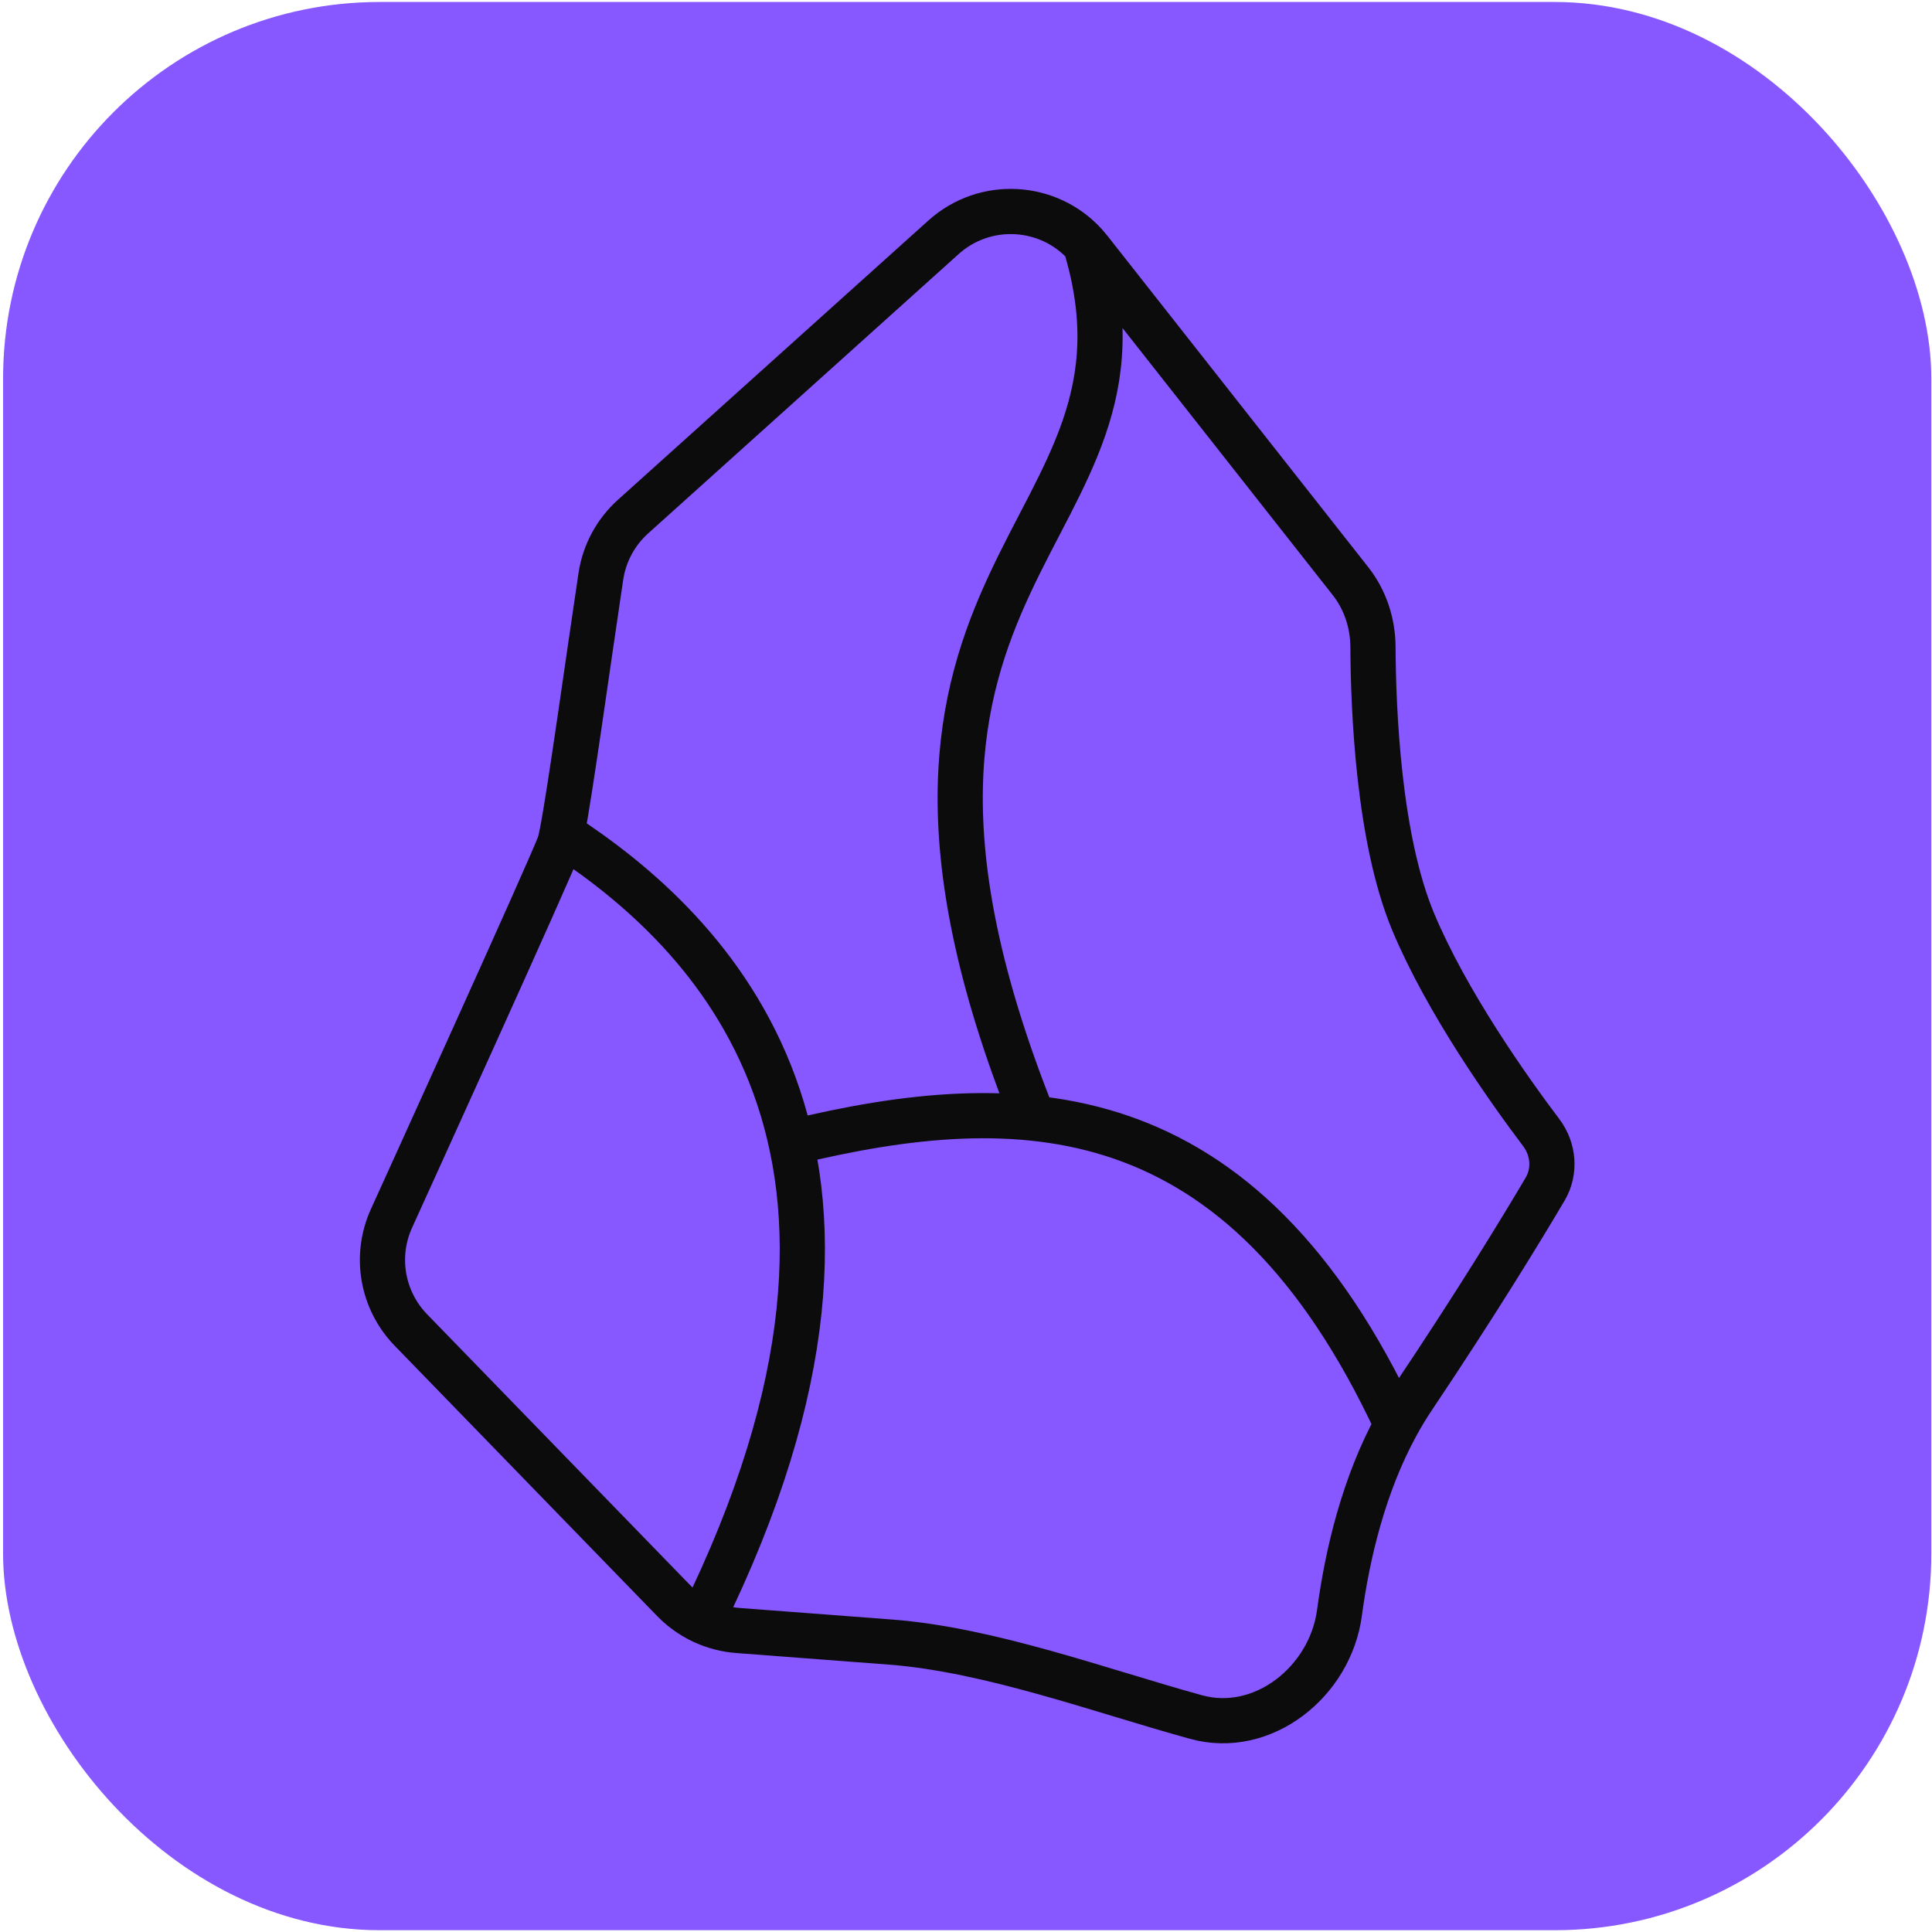 <svg width="513" height="513" viewBox="0 0 513 513" fill="none" xmlns="http://www.w3.org/2000/svg">
<rect x="0.818" y="0.527" width="512" height="512" rx="100" fill="#8758FF"/>
<path d="M186.206 430.553C248.507 304.245 187.988 246.716 149.194 221.437M210.224 303.35C270.768 288.646 329.631 289.501 370.867 378.283M274.27 296.678C215.417 149.332 312.149 143.465 288.193 64.963M370.867 378.283C372.215 375.819 373.668 373.411 375.233 371.076C392.209 345.762 404.2 326.032 410.269 315.756C413.056 311.039 412.551 305.126 409.251 300.752C400.652 289.358 384.199 266.202 375.233 244.761C366.018 222.718 364.642 188.495 364.563 171.825C364.534 165.489 362.526 159.301 358.607 154.321L289.349 66.337C288.976 65.863 288.591 65.405 288.193 64.963M370.867 378.283C362.133 394.241 357.78 412.537 355.662 428.28C353.2 446.563 335.311 460.845 317.533 455.914C292.203 448.934 262.874 438.049 236.484 436.02C233.004 435.753 196.037 432.949 196.037 432.949C189.498 432.484 183.36 429.626 178.793 424.923L109.1 353.149C101.484 345.307 99.422 333.61 103.898 323.636C103.898 323.636 146.992 228.92 148.593 223.994C148.752 223.502 148.955 222.63 149.194 221.437M288.193 64.963C278.424 54.112 261.554 53.088 250.533 63.003L168.088 137.172C163.49 141.308 160.47 146.915 159.548 153.031C156.415 173.803 151.343 210.683 149.194 221.437" stroke="#0C0C0C" stroke-width="12"/>
</svg>

